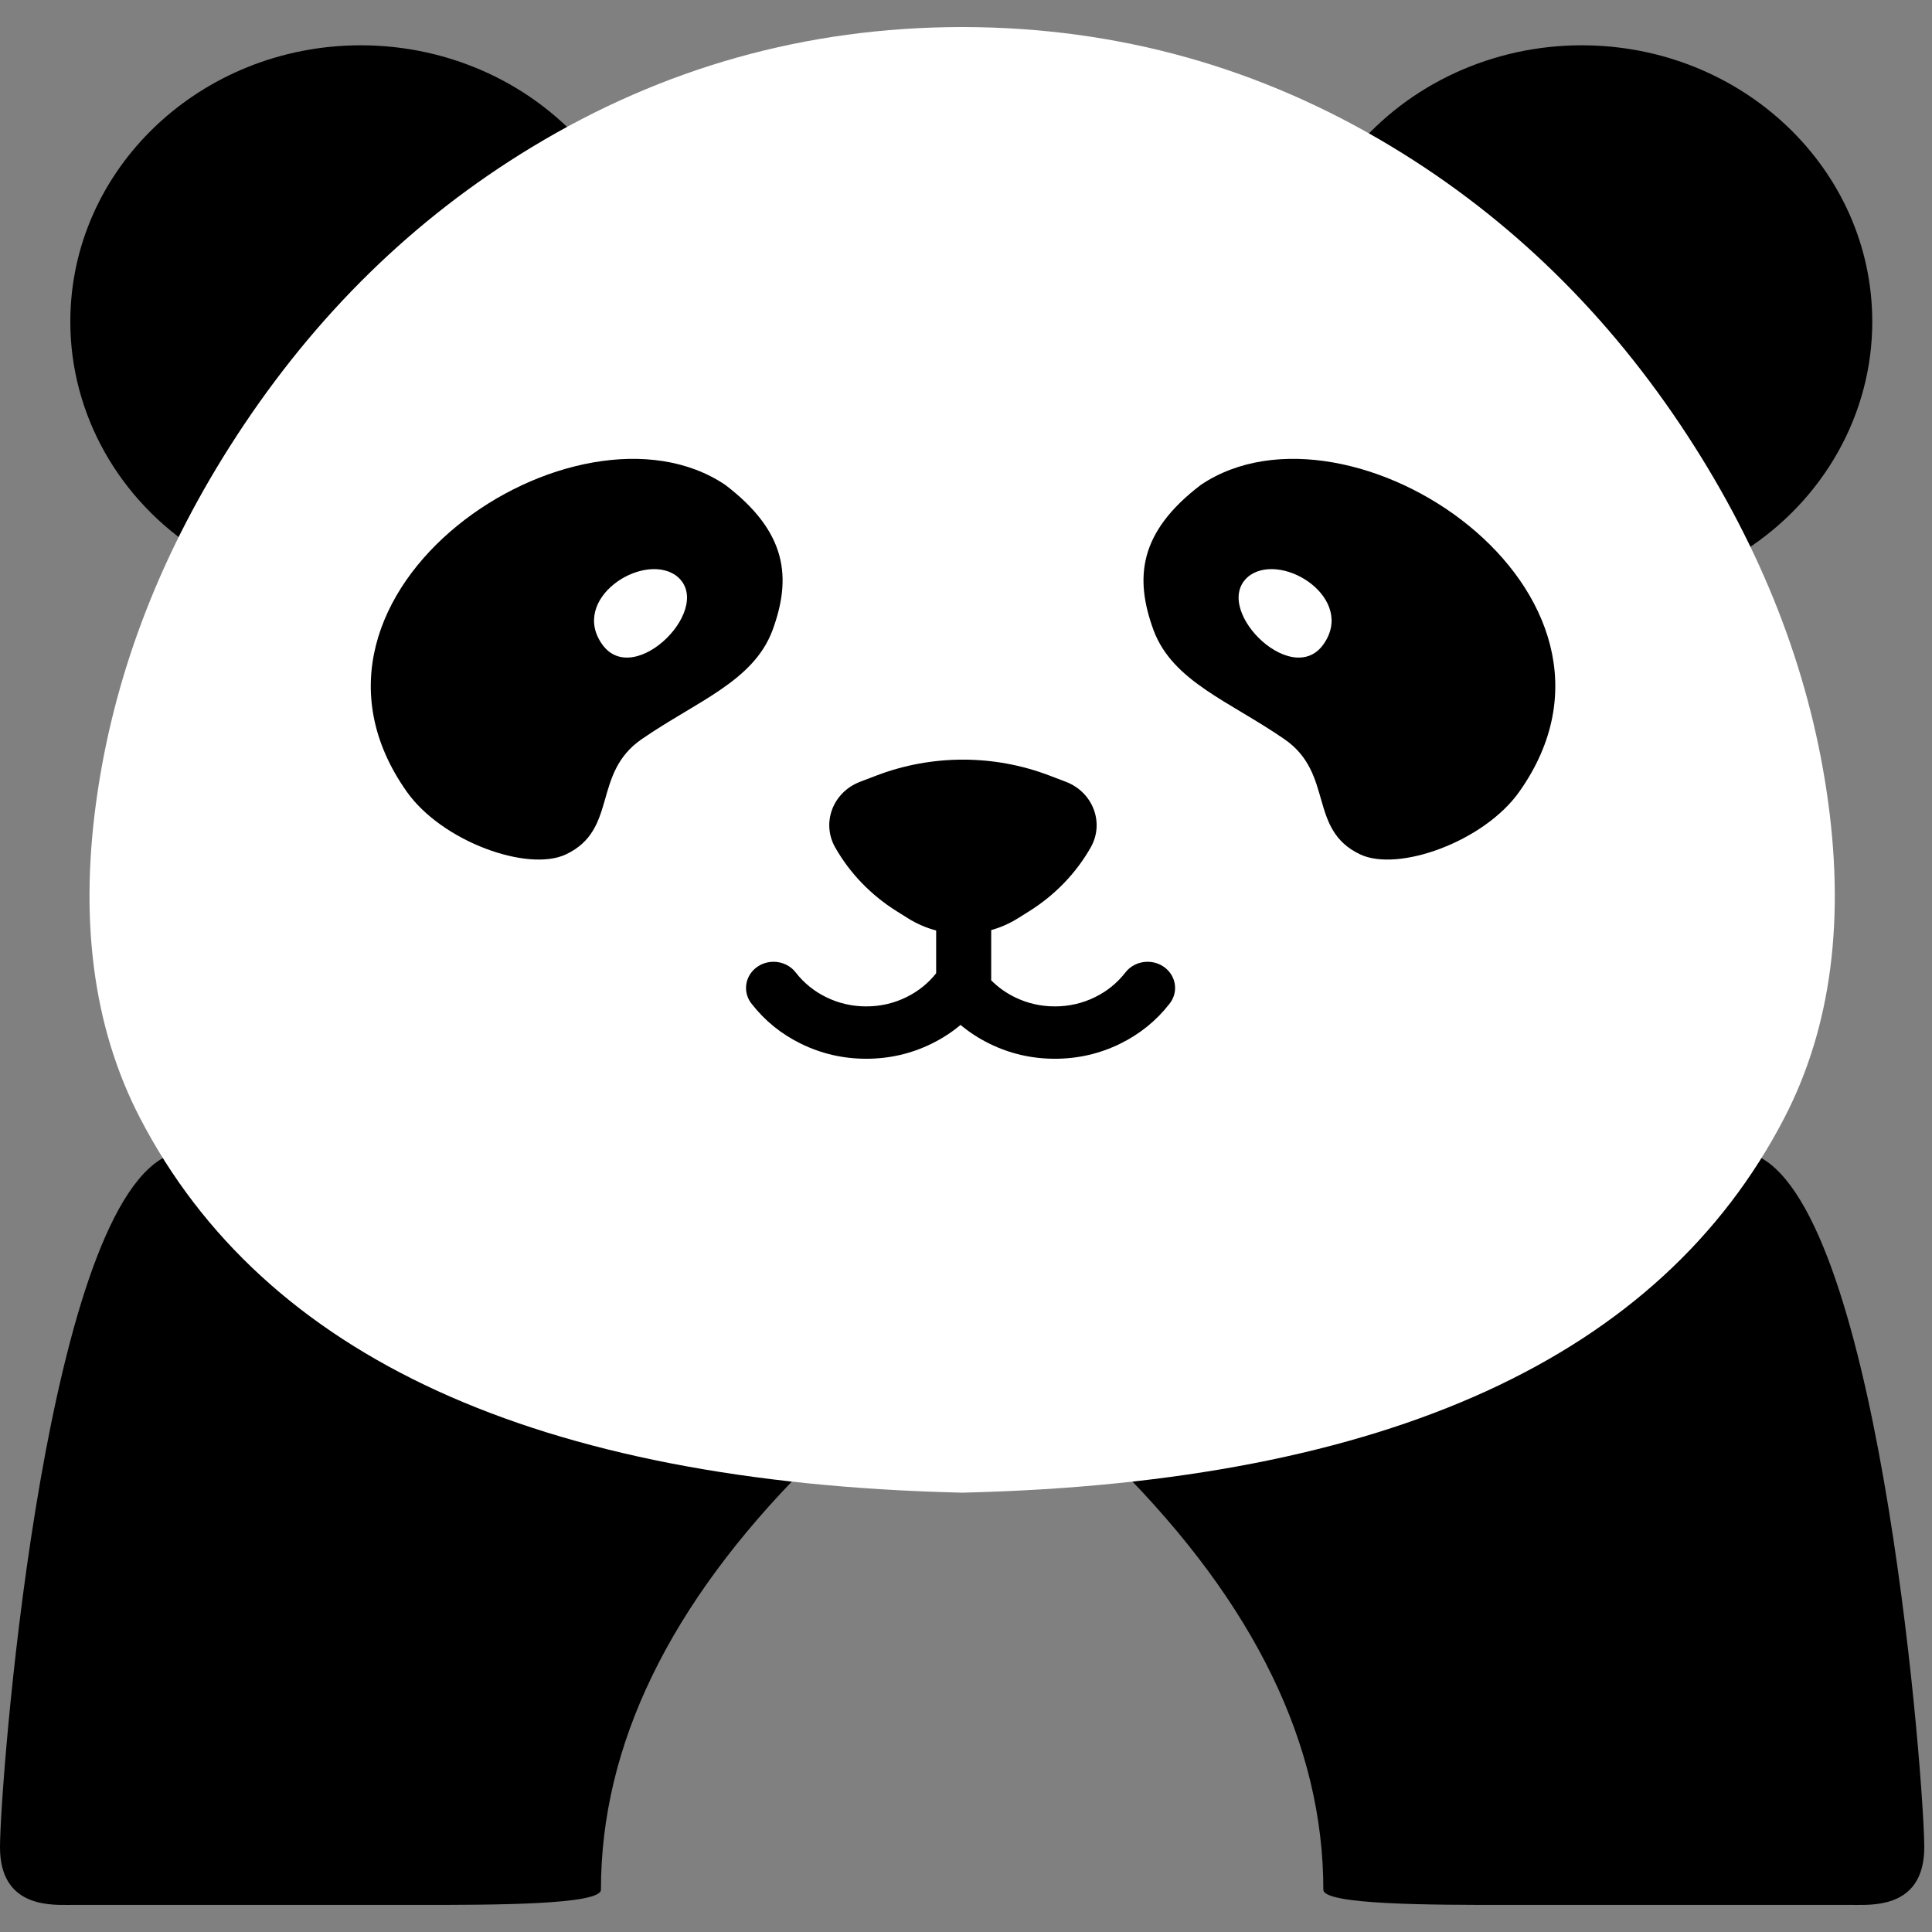 <svg width="500" height="500" viewBox="0 0 500 500" fill="none" xmlns="http://www.w3.org/2000/svg">
<rect x="0" y="0" width="500" height="500" fill="#808080" stroke="none"/>
<path fill-rule="evenodd" clip-rule="evenodd" d="M140.877 45.471C144.691 43.164 148.543 40.986 152.432 38.938C138.171 21.75 116.421 11.722 93.403 11.722C51.869 11.722 18.199 43.753 18.199 83.265C18.199 107.158 30.737 129.473 51.619 142.748C55.641 134.894 60.159 127.122 65.174 119.434C85.402 88.42 110.636 63.766 140.877 45.471ZM437.766 119.434C442.76 127.091 447.262 134.831 451.272 142.653C472.068 129.364 484.542 107.097 484.542 83.265C484.542 43.753 450.871 11.722 409.34 11.722C386.356 11.722 364.634 21.72 350.371 38.864C354.307 40.934 358.205 43.136 362.064 45.471C392.305 63.766 417.539 88.42 437.766 119.434ZM106.932 225.358C70.302 173.569 150.888 120.055 189.349 145.949C205.473 158.231 206.543 170.087 201.559 183.636C196.573 196.848 181.974 201.928 167.73 211.754C154.812 220.662 161.677 235.127 148.146 241.562C138.316 246.237 116.089 238.303 106.932 225.358ZM394.85 225.358C431.479 173.569 350.893 120.055 312.431 145.949C296.306 158.231 295.238 170.087 300.222 183.636C305.208 196.848 319.808 201.928 334.05 211.754C346.969 220.662 340.104 235.127 353.634 241.562C363.464 246.237 385.691 238.303 394.85 225.358ZM157.525 187.256C149.127 175.529 167.601 163.409 176.419 169.274C187.336 177.093 165.922 198.985 157.525 187.256ZM344.132 187.256C352.53 175.529 334.056 163.409 325.238 169.274C314.322 177.093 335.736 198.985 344.132 187.256ZM224.271 222.771C217.206 225.462 214.184 233.41 217.803 239.781C221.59 246.444 227.054 252.112 233.707 256.277L236.662 258.127C238.938 259.552 241.393 260.6 243.93 261.273V272.343C241.853 274.96 239.285 277.02 236.225 278.525C232.984 280.118 229.522 280.915 225.841 280.915C222.158 280.915 218.696 280.118 215.455 278.525C212.342 276.995 209.738 274.889 207.642 272.207C206.305 270.426 204.146 269.368 201.847 269.368C197.913 269.368 194.725 272.402 194.725 276.145C194.725 277.634 195.241 279.082 196.192 280.263C199.6 284.634 203.841 288.067 208.917 290.562C214.209 293.165 219.85 294.466 225.841 294.466C231.832 294.466 237.473 293.165 242.765 290.562C245.501 289.217 247.994 287.599 250.245 285.709C252.497 287.599 254.991 289.217 257.727 290.562C263.019 293.165 268.66 294.466 274.651 294.466C280.643 294.466 286.285 293.165 291.577 290.562C296.651 288.067 300.893 284.634 304.302 280.263C305.252 279.082 305.768 277.634 305.768 276.145C305.768 272.402 302.579 269.368 298.647 269.368C296.344 269.368 294.187 270.426 292.848 272.207C290.754 274.889 288.15 276.995 285.037 278.525C281.796 280.118 278.334 280.915 274.651 280.915C270.97 280.915 267.508 280.118 264.267 278.525C261.949 277.387 259.915 275.929 258.163 274.151C258.171 274.017 258.173 273.88 258.173 273.742C258.173 273.706 258.173 273.668 258.173 273.63V261.172C260.579 260.496 262.906 259.482 265.069 258.127L268.024 256.277C274.677 252.112 280.141 246.444 283.928 239.781C287.547 233.41 284.525 225.462 277.46 222.771L273.195 221.149C258.86 215.691 242.871 215.691 228.536 221.149L224.271 222.771ZM452.433 298.18C422.72 344.22 368.356 371.359 289.34 379.594C324.766 415.184 342.479 451.672 342.479 489.059C342.479 492.993 370.606 492.993 389.631 492.993H479.801C480.012 492.993 480.241 492.995 480.48 492.997C485.873 493.029 498 493.107 498 478.041C498 462.301 487.245 319.859 456.638 300.185C455.382 299.377 453.98 298.708 452.433 298.18ZM208.54 379.716C129.108 371.652 74.434 344.603 44.518 298.569C43.38 299.025 42.328 299.564 41.362 300.185C10.754 319.859 0 462.301 0 478.041C0 493.107 12.128 493.029 17.519 492.997C17.76 492.995 17.987 492.993 18.199 492.993H108.369C127.395 492.993 155.522 492.993 155.522 489.059C155.522 451.714 173.195 415.266 208.54 379.716Z" fill="black"/>
<path fill-rule="evenodd" clip-rule="evenodd" d="M249.348 7.001C289.312 7.09 326.333 17.457 360.41 38.101C390.919 56.583 416.376 81.489 436.784 112.82C455.937 142.229 467.912 172.839 472.707 204.652C477.658 237.504 474.014 265.733 461.773 289.339C429.681 351.235 359.059 383.549 249.908 386.279C249.667 386.294 249.424 386.303 249.179 386.303C249.121 386.303 249.062 386.301 249.004 386.301C248.946 386.301 248.888 386.303 248.831 386.303C248.584 386.303 248.341 386.294 248.099 386.279C138.949 383.549 68.328 351.235 36.235 289.339C23.995 265.733 20.351 237.504 25.302 204.652C30.096 172.839 42.071 142.229 61.226 112.82C81.632 81.489 107.089 56.583 137.598 38.101C171.676 17.457 208.697 7.09 248.659 7.001C248.715 7 248.773 7 248.831 7C248.873 7 248.916 7 248.958 7.001L249.004 7.001L249.05 7.001C249.093 7 249.137 7 249.179 7C249.235 7 249.293 7 249.348 7.001Z" fill="white"/>
<path fill-rule="evenodd" clip-rule="evenodd" d="M105.277 204.897C68.648 153.108 149.233 99.594 187.695 125.487C203.819 137.769 204.888 149.626 199.903 163.175C194.918 176.386 180.319 181.467 166.076 191.292C153.158 200.2 160.022 214.665 146.491 221.101C136.662 225.777 114.435 217.843 105.277 204.897ZM298.568 163.175C293.583 149.626 294.652 137.769 310.777 125.487C349.239 99.594 429.823 153.108 393.194 204.897C384.037 217.843 361.808 225.777 351.98 221.101C338.45 214.665 345.315 200.2 332.397 191.292C318.152 181.467 303.552 176.386 298.568 163.175ZM174.765 148.812C165.946 142.948 147.473 155.067 155.87 166.795C164.267 178.524 185.681 156.632 174.765 148.812ZM342.478 166.795C334.082 178.524 312.668 156.632 323.584 148.812C332.401 142.948 350.876 155.067 342.478 166.795ZM194.538 259.802C193.586 258.62 193.07 257.172 193.07 255.683C193.07 251.94 196.258 248.907 200.193 248.907C202.492 248.907 204.652 249.965 205.988 251.745C208.084 254.427 210.688 256.533 213.801 258.063C217.042 259.657 220.504 260.454 224.186 260.454C227.868 260.454 231.33 259.657 234.571 258.063C237.631 256.559 240.199 254.499 242.276 251.882V240.811C239.738 240.139 237.283 239.091 235.006 237.665L232.053 235.817C225.4 231.651 219.936 225.983 216.149 219.319C212.529 212.949 215.551 205.001 222.618 202.311L226.881 200.688C241.216 195.23 257.206 195.23 271.541 200.688L275.804 202.311C282.871 205.001 285.893 212.949 282.273 219.319C278.486 225.983 273.021 231.651 266.369 235.817L263.416 237.665C261.251 239.02 258.925 240.035 256.52 240.71V253.281C256.52 253.418 256.516 253.555 256.508 253.691C258.261 255.467 260.296 256.925 262.613 258.063C265.854 259.657 269.315 260.454 272.997 260.454C276.68 260.454 280.141 259.657 283.382 258.063C286.496 256.533 289.1 254.427 291.194 251.745C292.531 249.965 294.69 248.907 296.991 248.907C300.925 248.907 304.114 251.94 304.114 255.683C304.114 257.172 303.598 258.62 302.646 259.802C299.238 264.173 294.997 267.605 289.922 270.101C284.63 272.703 278.988 274.004 272.997 274.004C267.006 274.004 261.365 272.703 256.073 270.101C253.336 268.755 250.843 267.138 248.591 265.248C246.34 267.138 243.847 268.755 241.111 270.101C235.819 272.703 230.178 274.004 224.186 274.004C218.196 274.004 212.555 272.703 207.262 270.101C202.186 267.605 197.945 264.173 194.538 259.802Z" fill="black"/>
</svg>
